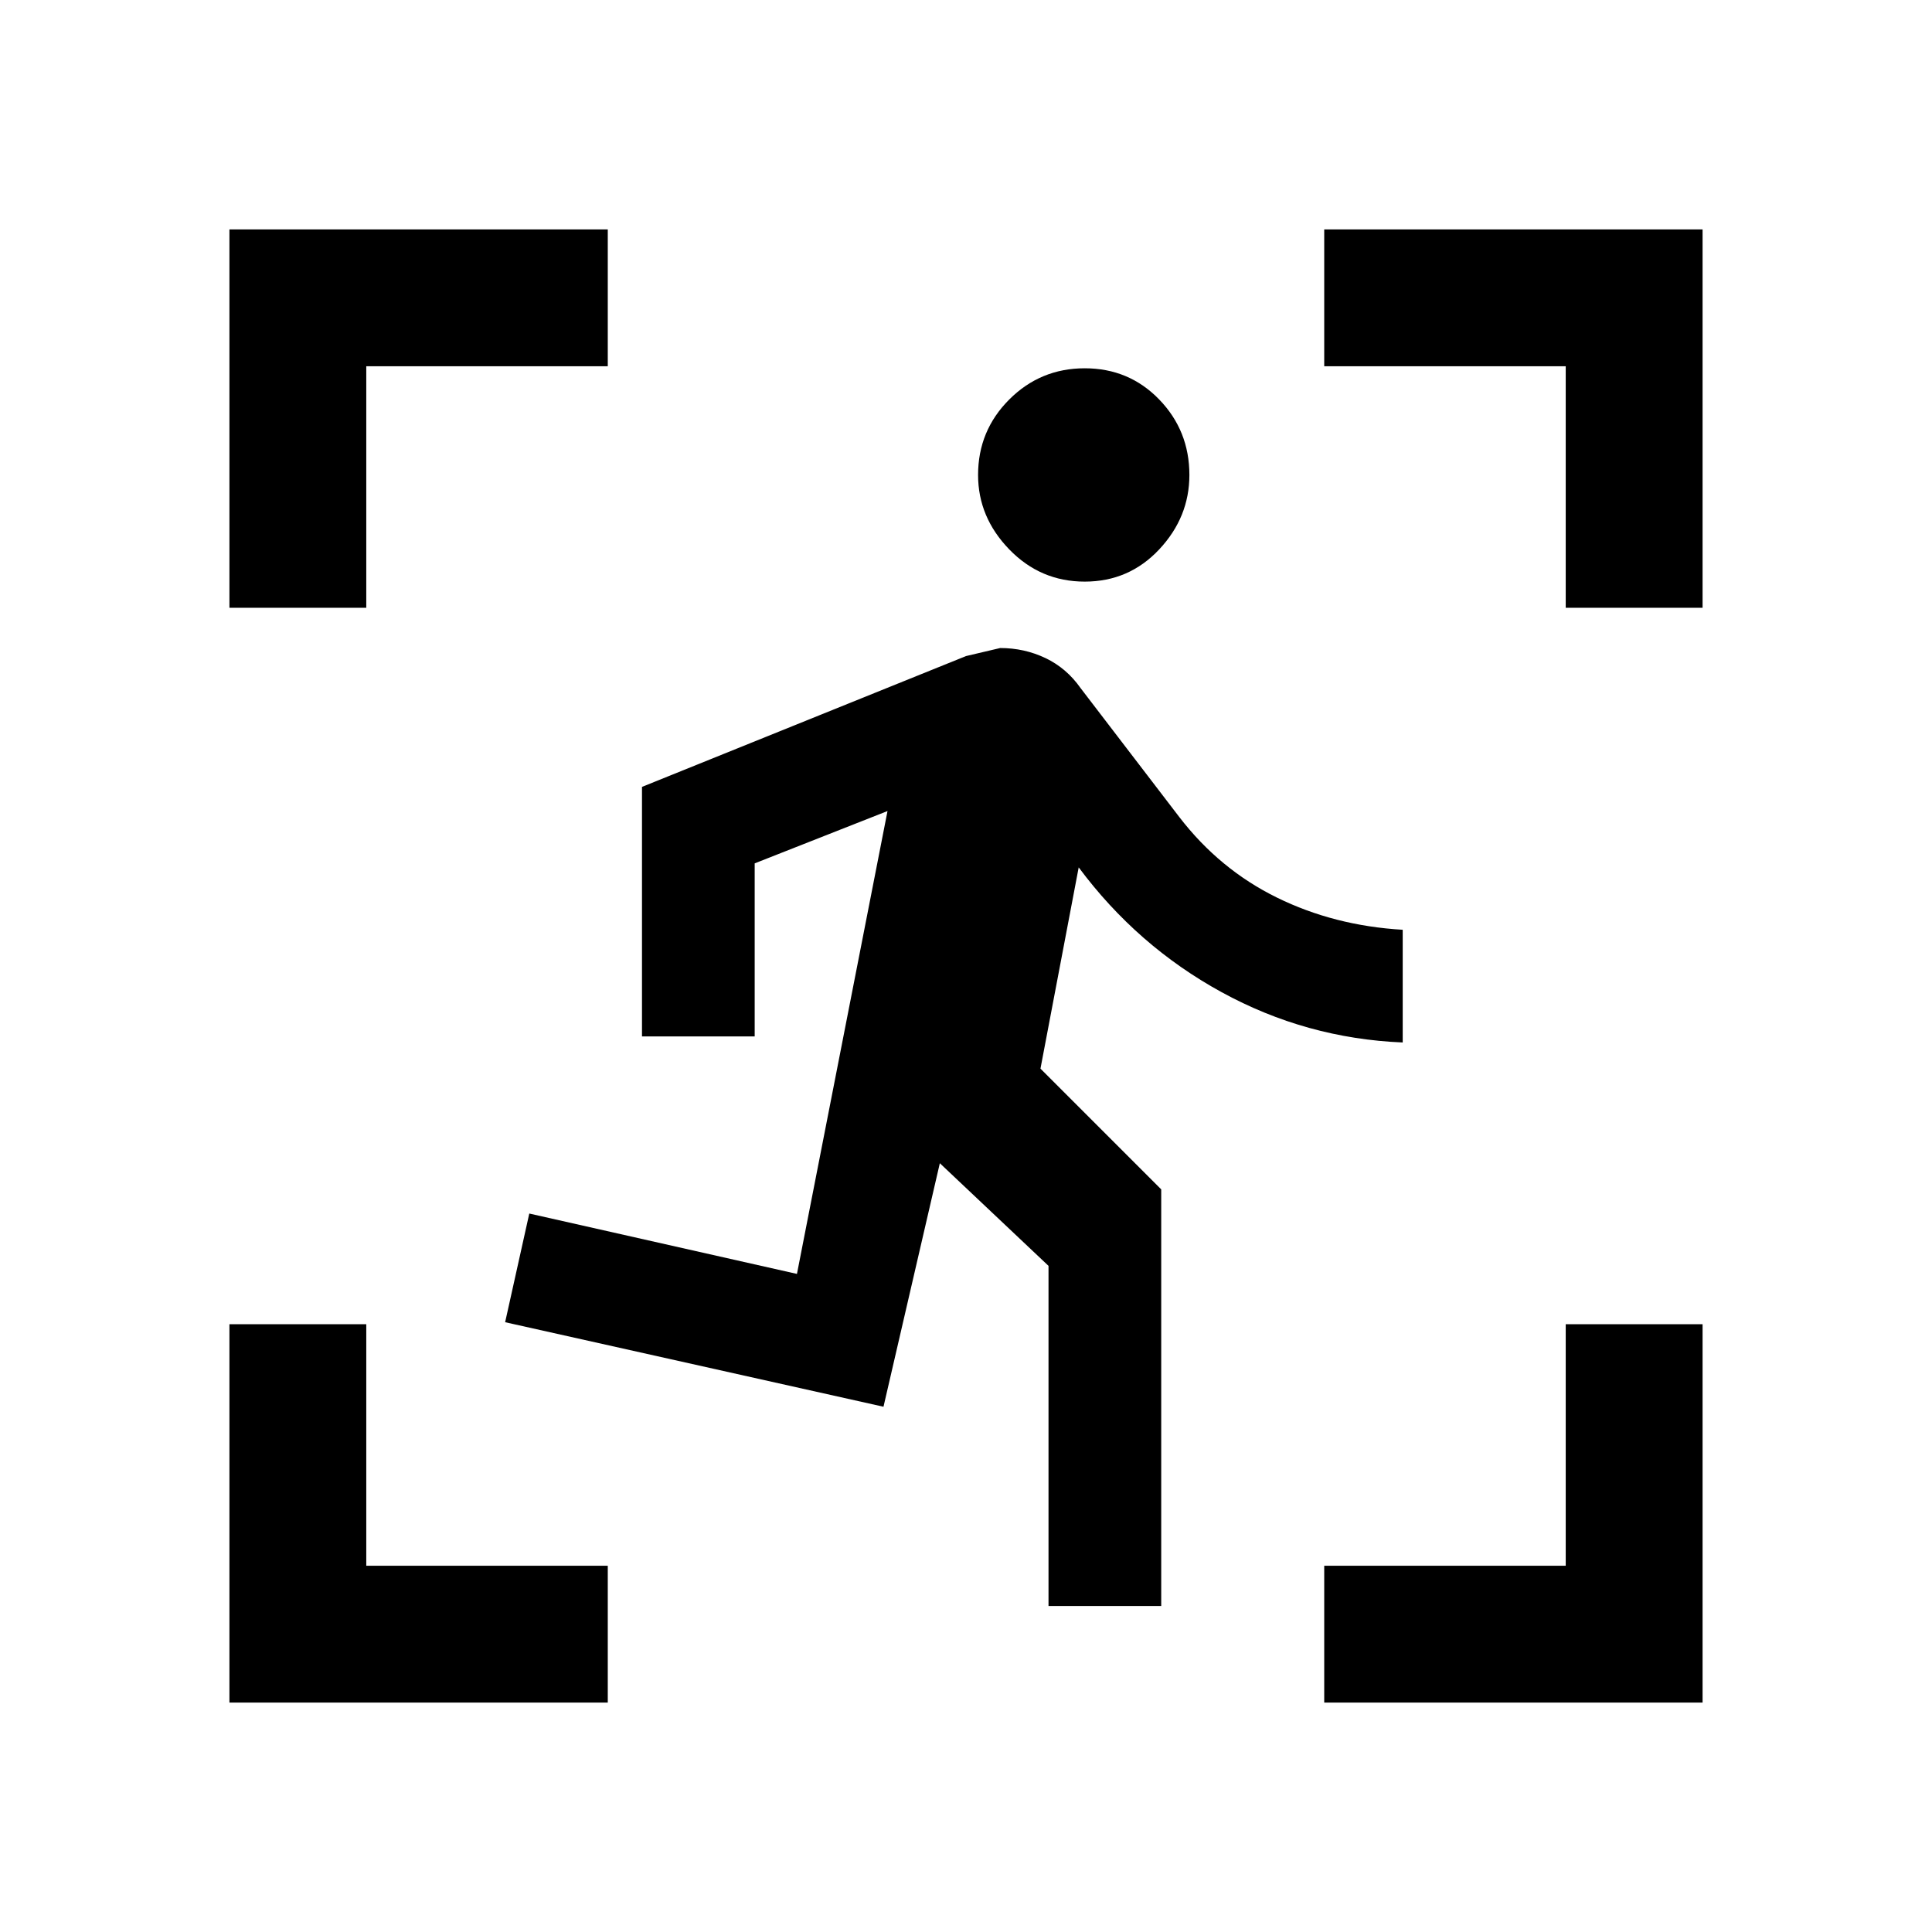 <svg xmlns="http://www.w3.org/2000/svg" height="48" width="48"><path d="M26.95 14.45Q25.85 14.45 25.075 13.65Q24.3 12.85 24.3 11.8Q24.3 10.7 25.075 9.925Q25.85 9.15 26.95 9.15Q28.05 9.15 28.8 9.925Q29.55 10.7 29.55 11.8Q29.55 12.85 28.8 13.65Q28.05 14.45 26.95 14.45ZM26.05 39.9V31.45L23.35 28.9L21.95 34.95L12.55 32.85L13.15 30.15L19.8 31.65L22.05 20.15L18.75 21.45V25.75H15.95V19.55L24 16.3Q24 16.3 24.85 16.1Q25.45 16.1 25.975 16.35Q26.5 16.6 26.85 17.1L29.3 20.3Q30.3 21.6 31.725 22.3Q33.15 23 34.85 23.1V25.9Q32.45 25.8 30.35 24.65Q28.25 23.5 26.8 21.55L25.85 26.55L28.85 29.55V39.9ZM32.9 42.3V38.9H38.9V32.9H42.3V42.3ZM5.7 42.3V32.9H9.1V38.9H15.1V42.3ZM5.7 15.1V5.7H15.1V9.1H9.1V15.1ZM38.9 15.1V9.1H32.9V5.7H42.3V15.1Z"/></svg>